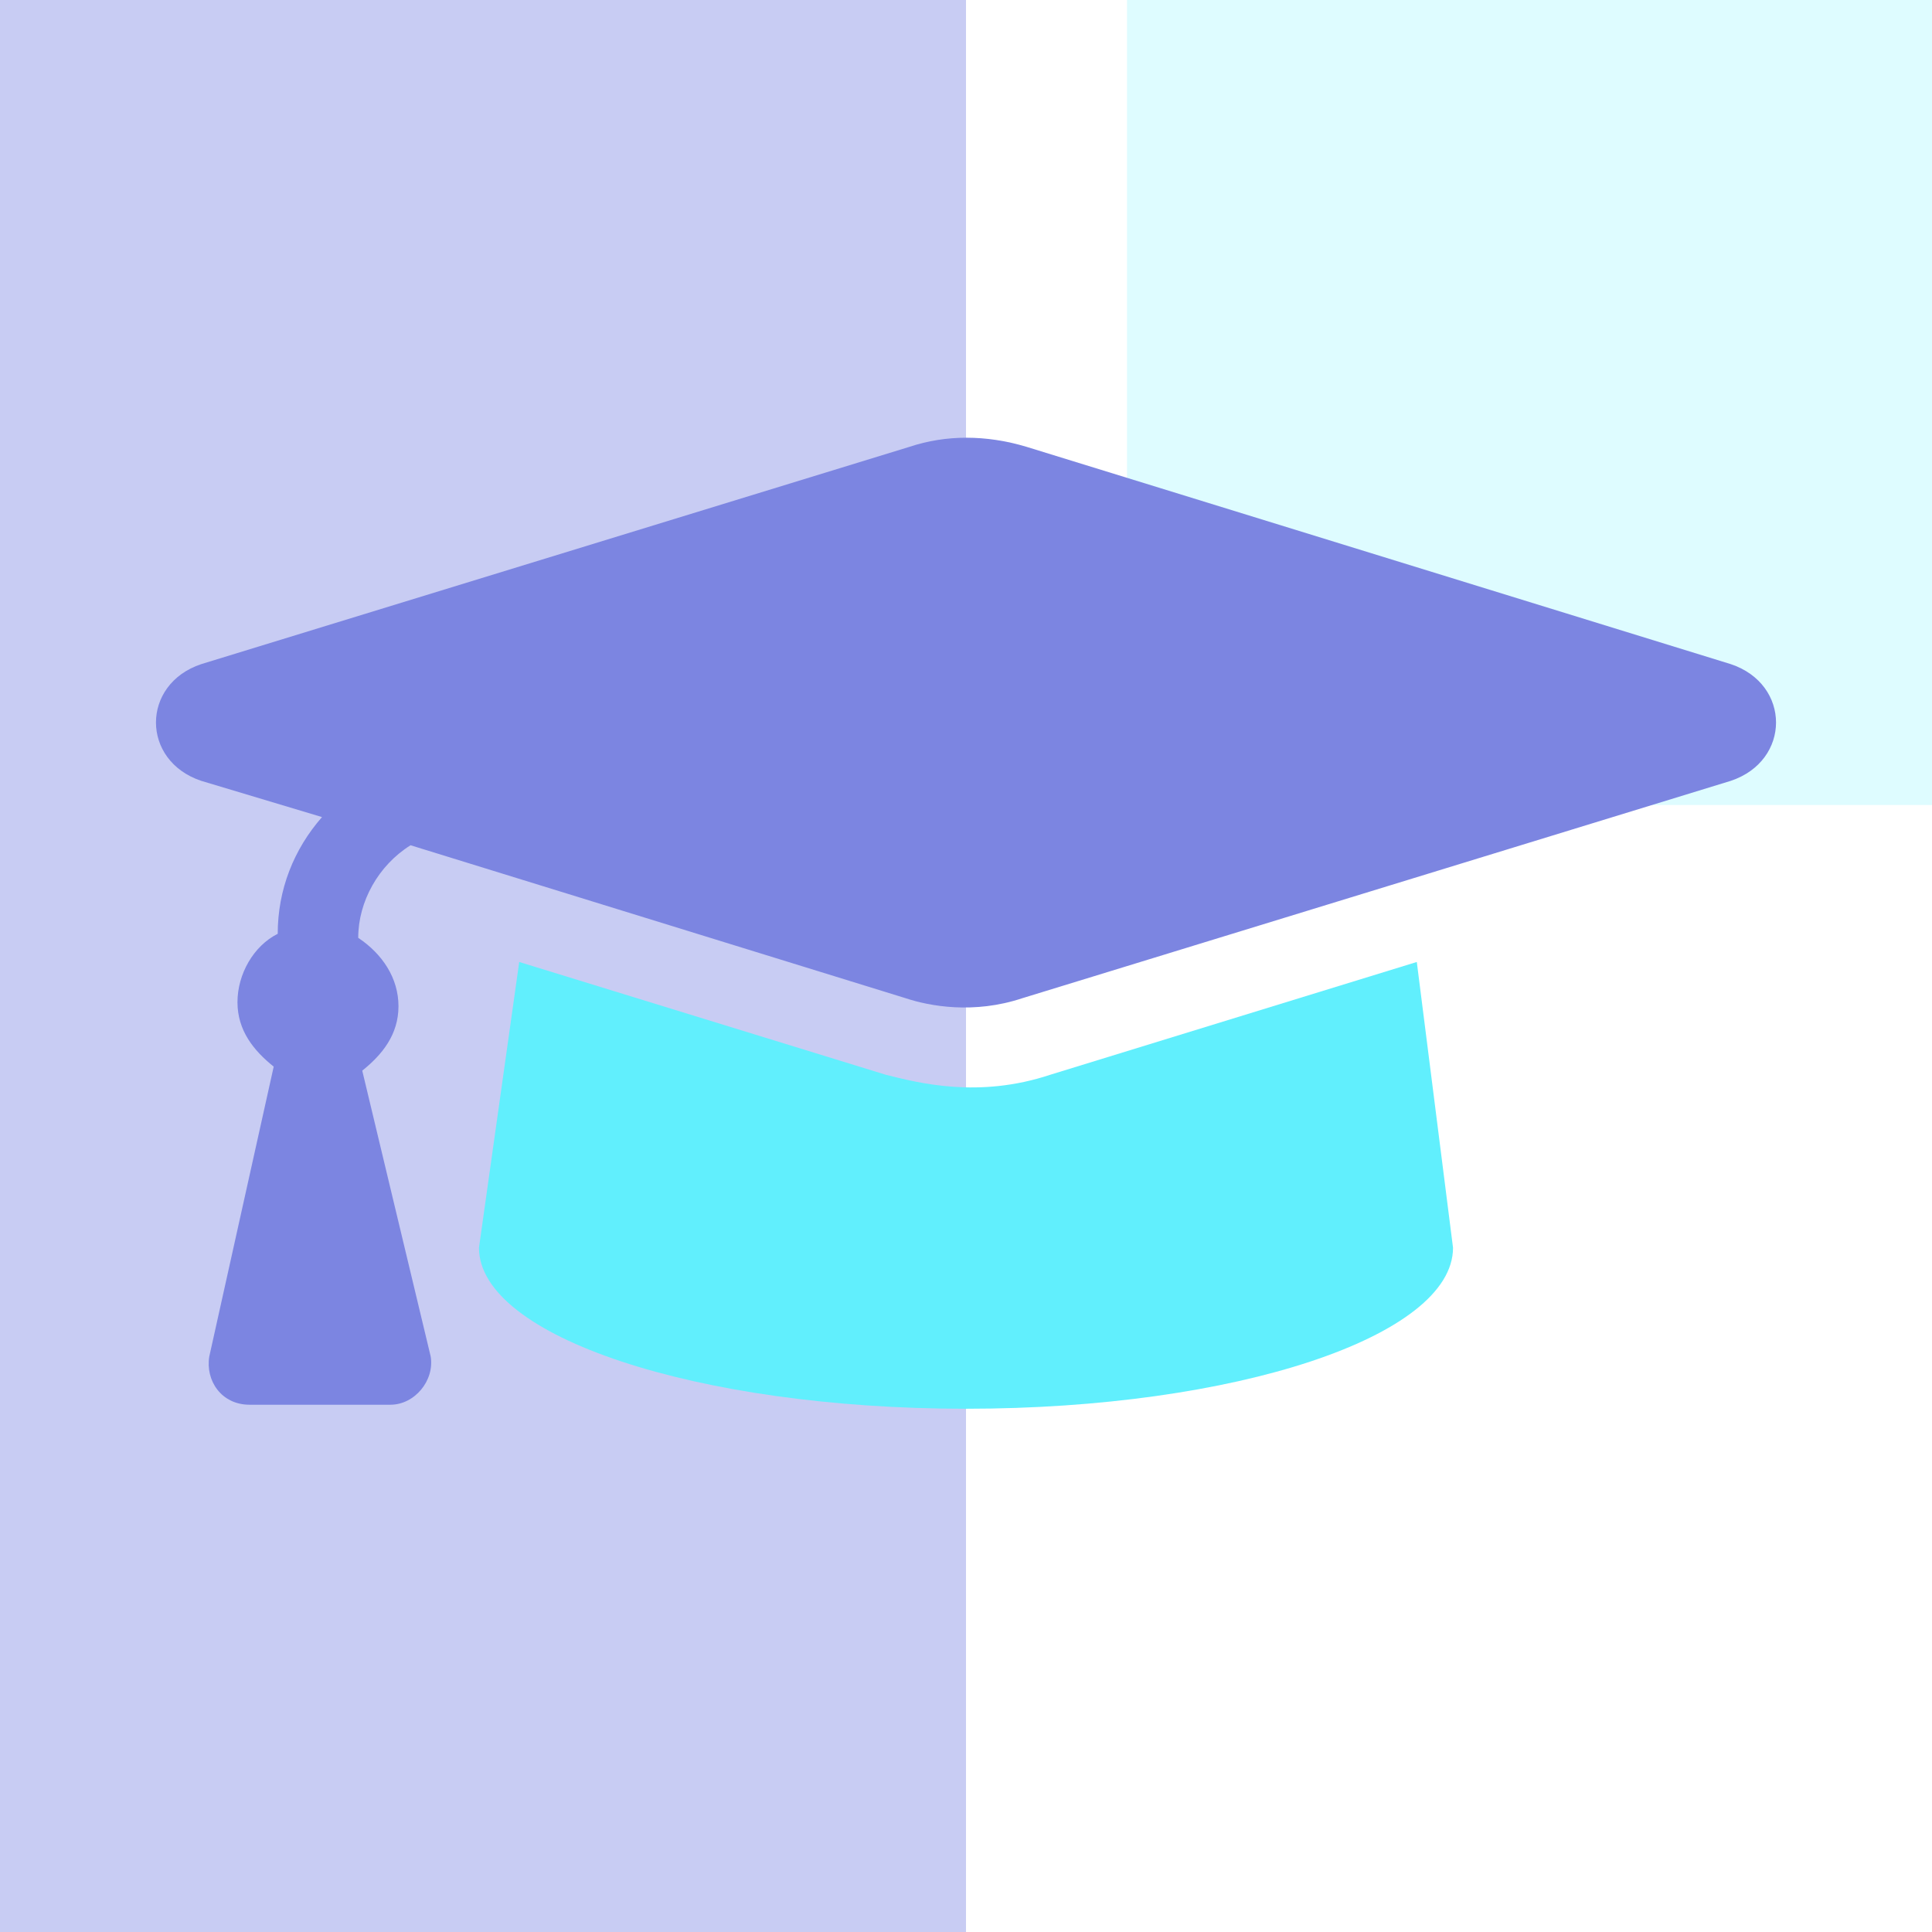 <svg width="48" height="48" xmlns="http://www.w3.org/2000/svg"><path fill="#535FD7" fill-opacity=".32" d="M0 0h24v48H0V0z"/><path fill="#2FEAFC" fill-opacity=".16" d="M28 0h20v20H28V0z"/><path fill="#7C85E1" d="M43 16.5l-17.5-5.4c-1-.3-2-.3-2.9 0L5 16.5c-1.5.5-1.5 2.4 0 2.9l3 .9c-.7.8-1.1 1.8-1.1 2.9-.6.3-1 1-1 1.7s.4 1.2.9 1.6l-1.6 7.2c-.1.6.3 1.2 1 1.2h3.5c.6 0 1.1-.6 1-1.2L9 26.6c.5-.4.9-.9.9-1.6 0-.7-.4-1.3-1-1.7 0-.9.5-1.8 1.3-2.3l12.3 3.8c.6.2 1.7.4 2.9 0L43 19.4c1.5-.5 1.5-2.4 0-2.9z"/><path fill="#61EFFD" d="M26.1 26.7c-1.8.6-3.3.2-4.1 0l-9.1-2.8-1 7.1c0 2.2 5.4 4 12.1 4s12.1-1.8 12.1-4l-.9-7.1-9.1 2.8z"/></svg>
